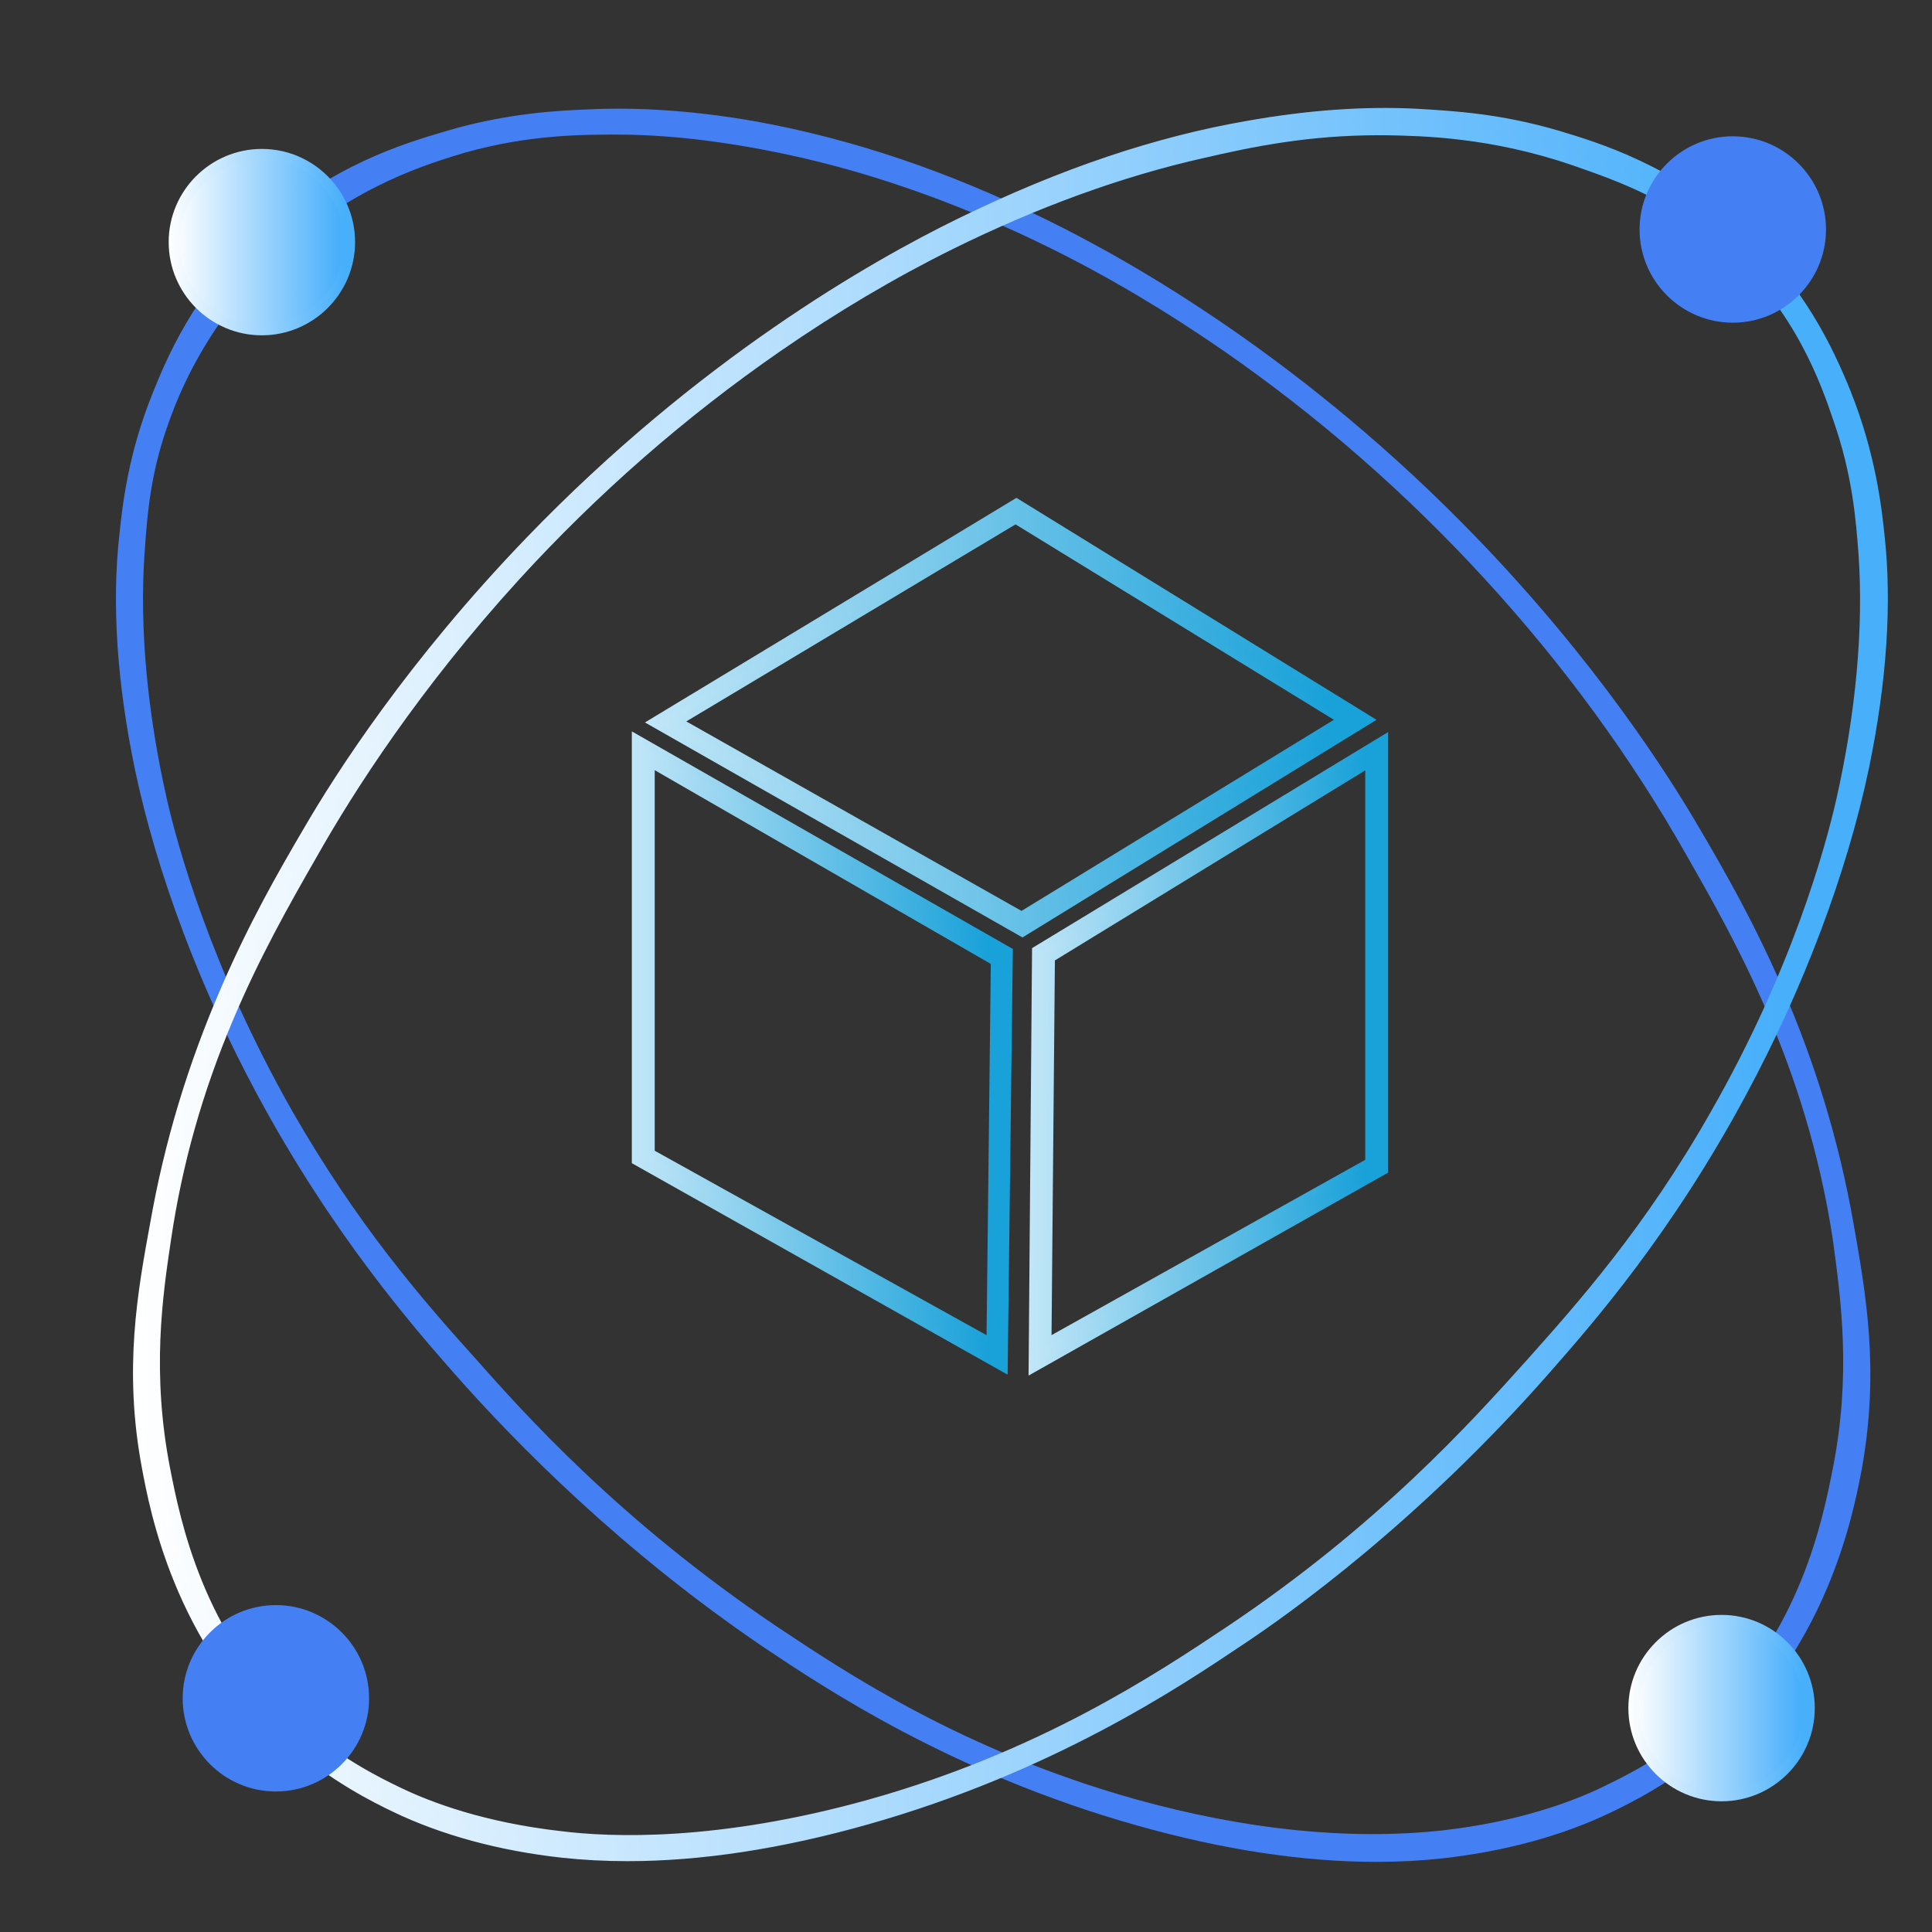 <svg width="84" height="84" viewBox="0 0 84 84" fill="none" xmlns="http://www.w3.org/2000/svg">
<rect x="0" y="0" width="84" height="84" fill="#333333" stroke="none"/>
<path d="M80.366 53.243C78.964 45.291 75.765 39.654 73.724 36.181C72.84 34.657 69.672 29.386 64.066 23.567C55.961 15.158 47.979 11.014 45.358 9.735C40.026 7.114 35.822 6.048 32.805 5.5C29.332 4.89 26.895 4.921 25.615 4.982C24.092 5.043 21.989 5.165 19.43 5.926C17.572 6.475 14.433 7.42 11.478 10.192C8.644 12.812 7.456 15.676 6.877 17.108C5.811 19.729 5.567 21.861 5.415 23.293C5.262 24.664 4.988 28.076 6.085 33.378C6.359 34.688 7.578 40.416 11.386 47.485C14.555 53.365 17.906 57.265 19.856 59.489C25.828 66.283 31.587 70.244 33.292 71.402C36.339 73.443 41.702 76.947 49.471 79.141C56.479 81.121 60.988 80.756 62.663 80.573C66.563 80.146 69.062 79.019 69.945 78.593C70.768 78.197 72.718 77.252 74.638 75.515C79.208 71.402 80.335 65.918 80.731 63.785C81.463 59.672 80.945 56.534 80.366 53.243L80.366 53.243ZM79.909 63.907C79.421 66.374 78.385 71.219 74.363 74.906C72.535 76.581 70.677 77.465 69.793 77.891C68.849 78.348 66.472 79.385 62.725 79.811C61.019 79.993 56.296 80.389 49.289 78.44C41.916 76.368 36.858 73.047 33.659 70.914C27.047 66.466 22.903 61.926 20.527 59.245C18.242 56.716 15.378 53.425 12.514 48.429C8.705 41.726 7.334 36.12 7.029 34.779C5.78 29.265 5.963 25.425 6.055 24.085C6.176 22.257 6.329 20.459 7.152 18.205C8.614 14.122 11.143 11.624 12.24 10.649C15.409 7.815 18.638 6.871 20.162 6.414C22.873 5.652 25.067 5.622 26.864 5.622C27.778 5.622 30.612 5.652 34.878 6.627C37.01 7.115 40.849 8.15 45.785 10.588C48.618 11.99 56.723 16.285 64.736 25.03C69.154 29.844 71.957 34.292 73.541 37.095C75.887 41.208 78.781 46.449 79.909 53.822C80.274 56.503 80.731 59.763 79.909 63.907V63.907Z" fill="#4480F3"/>
<path d="M59.838 80.951C56.647 80.951 53.152 80.419 49.409 79.361C41.375 77.093 35.83 73.378 33.166 71.593C27.071 67.457 22.471 62.81 19.685 59.641C17.993 57.711 14.474 53.697 11.185 47.594C8.698 42.978 6.808 37.946 5.861 33.425C5.083 29.665 4.857 26.248 5.188 23.269C5.328 21.945 5.564 19.729 6.666 17.023C7.186 15.737 8.403 12.725 11.322 10.025C14.345 7.19 17.611 6.226 19.365 5.708C22.098 4.895 24.38 4.804 25.605 4.755C27.832 4.649 30.268 4.824 32.845 5.276C37.07 6.044 41.195 7.436 45.458 9.531C49.264 11.389 56.765 15.665 64.23 23.41C69.369 28.744 72.507 33.63 73.921 36.067C75.013 37.925 76.28 40.142 77.494 42.942C78.954 46.31 79.967 49.667 80.59 53.204C81.141 56.337 81.711 59.576 80.956 63.825C80.707 65.167 80.311 66.966 79.46 68.996C78.348 71.646 76.777 73.897 74.79 75.685C72.833 77.456 70.807 78.431 70.044 78.799C67.947 79.811 65.403 80.504 62.688 80.801C61.768 80.901 60.817 80.951 59.838 80.951ZM26.889 5.181C26.461 5.181 26.039 5.191 25.626 5.211C24.418 5.259 22.174 5.349 19.495 6.146C17.776 6.653 14.578 7.597 11.634 10.359C8.788 12.991 7.597 15.937 7.088 17.194C6.011 19.841 5.78 22.017 5.642 23.318C5.316 26.25 5.54 29.619 6.309 33.332C7.246 37.811 9.12 42.798 11.588 47.377C14.852 53.434 18.348 57.422 20.028 59.339C22.797 62.488 27.367 67.105 33.421 71.213C36.065 72.985 41.57 76.672 49.534 78.921C54.369 80.288 58.779 80.767 62.639 80.346C65.303 80.054 67.795 79.377 69.847 78.387C70.663 77.994 72.576 77.073 74.485 75.346C76.422 73.603 77.954 71.407 79.04 68.819C79.874 66.829 80.263 65.061 80.507 63.743C81.248 59.575 80.685 56.376 80.141 53.283C78.698 45.095 75.334 39.372 73.527 36.297C72.123 33.876 69.006 29.026 63.901 23.726C56.485 16.032 49.037 11.786 45.258 9.94C41.032 7.864 36.946 6.485 32.764 5.725C30.702 5.363 28.731 5.181 26.889 5.181V5.181ZM59.668 80.2C56.406 80.2 52.907 79.685 49.227 78.661C41.687 76.542 36.582 73.138 33.532 71.105C26.598 66.44 22.382 61.683 20.356 59.397C17.95 56.735 15.145 53.479 12.315 48.543C8.716 42.209 7.264 36.844 6.807 34.831C5.945 31.026 5.606 27.306 5.826 24.07C5.956 22.129 6.129 20.341 6.936 18.127C8.34 14.209 10.766 11.653 12.087 10.479C15.254 7.647 18.485 6.679 20.038 6.213L20.095 6.196C22.949 5.394 25.305 5.394 26.864 5.394C29.872 5.394 32.91 5.944 34.928 6.405C38.512 7.224 42.198 8.563 45.886 10.383C48.409 11.632 50.954 13.141 53.448 14.868C57.598 17.742 61.453 21.109 64.904 24.875C68.346 28.626 71.319 32.7 73.74 36.983C75.821 40.631 78.966 46.146 80.135 53.787L80.145 53.862C80.506 56.51 80.955 59.807 80.132 63.951C79.701 66.135 78.691 71.249 74.517 75.074C72.694 76.745 70.832 77.644 69.936 78.076L69.892 78.097C68.502 78.77 66.134 79.653 62.75 80.038C61.748 80.146 60.72 80.199 59.668 80.199L59.668 80.2ZM26.864 5.851C25.33 5.851 23.012 5.851 20.223 6.634L20.169 6.651C18.648 7.107 15.483 8.056 12.391 10.82C11.102 11.966 8.736 14.459 7.366 18.283C6.577 20.446 6.414 22.127 6.282 24.102C6.065 27.294 6.4 30.969 7.252 34.73C7.705 36.723 9.144 42.037 12.712 48.318C15.518 53.213 18.304 56.447 20.696 59.094C22.711 61.367 26.901 66.095 33.785 70.726C36.812 72.744 41.88 76.123 49.35 78.222C54.16 79.56 58.652 80.019 62.7 79.585C66.019 79.208 68.335 78.345 69.693 77.688L69.737 77.666C70.613 77.244 72.435 76.365 74.209 74.739C78.272 71.014 79.262 66.004 79.684 63.864C80.492 59.794 80.048 56.54 79.692 53.926L79.682 53.854C78.527 46.3 75.407 40.83 73.342 37.21C70.938 32.956 67.986 28.911 64.567 25.185C61.139 21.444 57.31 18.1 53.188 15.245C50.712 13.53 48.187 12.033 45.683 10.794C42.028 8.989 38.375 7.663 34.826 6.851C32.831 6.395 29.83 5.852 26.864 5.852V5.851Z" fill="#4480F3"/>
<path d="M6.389 63.754C6.785 65.887 7.882 71.371 12.483 75.484C14.433 77.221 16.352 78.165 17.175 78.561C18.059 78.988 20.557 80.115 24.457 80.542C26.133 80.725 30.642 81.09 37.65 79.11C45.419 76.916 50.782 73.412 53.828 71.371C55.534 70.243 61.293 66.282 67.264 59.458C69.215 57.233 72.566 53.364 75.735 47.453C79.543 40.385 80.762 34.657 81.036 33.347C82.133 28.046 81.859 24.633 81.706 23.262C81.554 21.83 81.279 19.667 80.244 17.077C79.665 15.645 78.446 12.781 75.643 10.161C72.657 7.419 69.519 6.444 67.691 5.895C65.101 5.133 63.029 5.042 61.506 4.951C60.226 4.89 57.758 4.859 54.315 5.468C51.299 5.986 47.125 7.083 41.763 9.703C39.142 10.983 31.16 15.127 23.055 23.536C17.449 29.355 14.281 34.626 13.397 36.15C11.356 39.623 8.157 45.259 6.755 53.212C6.146 56.532 5.628 59.671 6.389 63.754V63.754ZM7.212 53.852C8.309 46.448 11.234 41.208 13.58 37.125C15.164 34.322 17.998 29.873 22.385 25.059C30.367 16.315 38.502 12.019 41.336 10.618C46.272 8.18 50.08 7.144 52.243 6.657C54.345 6.169 56.874 5.621 60.256 5.651C61.932 5.682 64.857 5.743 68.422 6.961C70.341 7.631 72.779 8.454 75.216 10.648C78.263 13.39 79.39 16.619 79.938 18.234C80.761 20.611 80.913 22.5 81.035 24.115C81.127 25.456 81.31 29.294 80.061 34.809C79.756 36.15 78.415 41.756 74.576 48.458C71.743 53.455 68.848 56.715 66.563 59.275C64.156 61.956 60.043 66.526 53.431 70.944C50.232 73.077 45.205 76.398 37.801 78.469C30.794 80.42 26.071 80.054 24.365 79.84C20.618 79.414 18.241 78.378 17.297 77.921C16.413 77.494 14.554 76.58 12.727 74.935C8.705 71.249 7.669 66.404 7.181 63.936C6.359 59.762 6.816 56.502 7.212 53.851V53.852Z" fill="url(#paint0_linear_154_6382)"/>
<path d="M27.283 80.92C26.303 80.92 25.353 80.87 24.432 80.77C21.718 80.473 19.174 79.781 17.076 78.768C16.332 78.41 14.355 77.458 12.331 75.656C7.578 71.406 6.515 65.679 6.165 63.797C5.366 59.516 5.985 56.145 6.53 53.172C7.154 49.636 8.166 46.28 9.627 42.912C10.84 40.112 12.107 37.894 13.2 36.035C14.613 33.599 17.752 28.713 22.891 23.379C30.355 15.634 37.856 11.359 41.662 9.5C46.098 7.333 50.224 5.941 54.277 5.245C56.834 4.792 59.27 4.617 61.517 4.724L61.743 4.737C63.229 4.825 65.265 4.945 67.755 5.677C69.491 6.198 72.719 7.166 75.797 9.994C78.403 12.429 79.655 15.013 80.455 16.993C81.563 19.763 81.813 22.111 81.933 23.239C82.264 26.217 82.037 29.634 81.26 33.394C80.313 37.915 78.422 42.947 75.936 47.563C72.69 53.617 69.272 57.515 67.436 59.609C61.736 66.123 56.109 70.139 53.954 71.562C51.291 73.347 45.746 77.062 37.712 79.33C33.969 80.388 30.474 80.92 27.283 80.92H27.283ZM60.217 5.149C58.369 5.149 56.402 5.332 54.355 5.694C50.344 6.383 46.258 7.762 41.863 9.91C38.083 11.756 30.635 16.001 23.22 23.695C18.115 28.995 14.998 33.846 13.595 36.265C11.787 39.341 8.423 45.065 6.98 53.252C6.441 56.188 5.831 59.515 6.614 63.713C6.957 65.557 7.999 71.169 12.635 75.314C14.61 77.073 16.545 78.005 17.274 78.356C19.326 79.346 21.818 80.024 24.482 80.315C25.386 80.414 26.321 80.463 27.283 80.463C30.432 80.463 33.884 79.937 37.587 78.891C45.551 76.642 51.055 72.954 53.7 71.182C55.841 69.767 61.428 65.781 67.092 59.309C68.917 57.228 72.312 53.355 75.533 47.346C78 42.768 79.874 37.78 80.812 33.301C81.58 29.588 81.804 26.219 81.479 23.288C81.361 22.179 81.115 19.873 80.031 17.163C79.529 15.92 78.351 13.006 75.487 10.329C72.487 7.573 69.324 6.625 67.625 6.115C65.186 5.398 63.18 5.279 61.716 5.193L61.492 5.18C61.074 5.16 60.649 5.15 60.218 5.15L60.217 5.149ZM27.369 80.243C26.093 80.243 25.076 80.16 24.337 80.068C20.956 79.683 18.588 78.8 17.197 78.127C16.381 77.733 14.467 76.809 12.574 75.106C8.399 71.279 7.389 66.165 6.958 63.981C6.11 59.681 6.617 56.293 6.986 53.819C8.12 46.17 11.286 40.659 13.382 37.011C15.019 34.116 17.881 29.663 22.216 24.906C25.653 21.141 29.504 17.774 33.662 14.898C36.147 13.179 38.695 11.67 41.235 10.414C44.966 8.572 48.653 7.233 52.194 6.435C54.469 5.907 56.967 5.395 60.259 5.424C61.873 5.453 64.874 5.508 68.496 6.746L68.615 6.788C70.545 7.462 72.947 8.299 75.37 10.479C78.504 13.301 79.62 16.584 80.155 18.162C81 20.601 81.146 22.54 81.264 24.099C81.484 27.336 81.146 31.056 80.284 34.86C79.82 36.901 78.354 42.323 74.775 48.573C71.902 53.64 68.915 56.985 66.734 59.427C64.298 62.141 60.221 66.683 53.559 71.135C50.501 73.174 45.382 76.587 37.864 78.69C33.458 79.916 29.905 80.243 27.369 80.243L27.369 80.243ZM59.987 5.879C56.878 5.879 54.483 6.373 52.295 6.88C48.788 7.671 45.135 8.997 41.437 10.823C38.917 12.07 36.388 13.567 33.921 15.274C29.792 18.13 25.967 21.474 22.554 25.214C18.247 29.94 15.405 34.361 13.779 37.238C12.501 39.462 11.261 41.677 10.138 44.333C8.808 47.477 7.924 50.602 7.438 53.886C7.073 56.327 6.574 59.671 7.406 63.893C7.828 66.033 8.818 71.043 12.881 74.768C14.724 76.426 16.596 77.33 17.396 77.716C18.755 78.374 21.071 79.237 24.391 79.615C26.569 79.887 31.196 80.072 37.74 78.251C45.188 76.166 50.269 72.779 53.305 70.755C59.919 66.336 63.972 61.821 66.394 59.123C68.561 56.697 71.528 53.373 74.378 48.347C77.927 42.15 79.379 36.781 79.838 34.76C80.69 30.998 81.025 27.323 80.808 24.131C80.692 22.601 80.548 20.695 79.723 18.31C79.199 16.767 78.11 13.56 75.063 10.819C72.71 8.7 70.356 7.879 68.464 7.219L68.346 7.178C64.793 5.963 61.839 5.909 60.252 5.88C60.163 5.879 60.074 5.879 59.986 5.879L59.987 5.879Z" fill="url(#paint1_linear_154_6382)"/>
<path d="M44.192 21.811L28.323 31.406L44.453 40.592L59.575 31.295L44.192 21.811ZM29.555 31.369L44.155 22.632L58.268 31.295L44.416 39.77L29.555 31.369V31.369Z" fill="url(#paint2_linear_154_6382)"/>
<path d="M44.456 40.758L44.382 40.717L28.041 31.411L44.193 21.645L59.848 31.296L44.456 40.759L44.456 40.758ZM28.605 31.404L44.45 40.427L59.303 31.295L44.191 21.979L28.605 31.404L28.605 31.404ZM44.419 39.937L29.271 31.373L44.155 22.466L44.229 22.511L58.541 31.296L44.419 39.937ZM29.839 31.366L44.413 39.605L57.995 31.295L44.154 22.799L29.84 31.366H29.839Z" fill="url(#paint3_linear_154_6382)"/>
<path d="M45.014 41.305L44.864 59.563L60.21 50.901V32.082L45.013 41.304L45.014 41.305ZM59.538 50.49L45.574 58.294L45.723 41.678L59.501 33.24V50.49H59.538V50.49Z" fill="url(#paint4_linear_154_6382)"/>
<path d="M44.72 59.808L44.872 41.224L44.94 41.182L60.353 31.828V50.983L60.281 51.024L44.72 59.808ZM45.156 41.385L45.009 59.317L60.068 50.817V50.357L45.429 58.538L45.581 41.597L59.644 32.984V50.347H60.067V32.336L45.156 41.385ZM45.865 41.758L45.719 58.049L59.358 50.427V33.494L45.865 41.758L45.865 41.758Z" fill="url(#paint5_linear_154_6382)"/>
<path d="M27.614 32.045V50.49L43.669 59.526L43.893 41.342L27.613 32.045H27.614ZM43.034 58.294L28.323 50.117V33.24L43.221 41.828L43.034 58.294H43.034Z" fill="url(#paint6_linear_154_6382)"/>
<path d="M43.809 59.768L43.599 59.65L27.471 50.573V31.799L44.037 41.26L44.036 41.344L43.809 59.768H43.809ZM27.756 50.406L43.529 59.283L43.749 41.424L27.756 32.29V50.406ZM43.175 58.534L28.18 50.2V32.992L43.365 41.745L43.175 58.534ZM28.466 50.032L42.894 58.052L43.078 41.909L28.466 33.486V50.032H28.466Z" fill="url(#paint7_linear_154_6382)"/>
<path d="M79.162 9.978C79.162 12.086 77.447 13.802 75.338 13.802C73.23 13.802 71.515 12.086 71.515 9.978C71.515 7.87 73.23 6.154 75.338 6.154C77.447 6.154 79.162 7.87 79.162 9.978Z" fill="#4480F3"/>
<path d="M75.338 14.03C73.104 14.03 71.286 12.212 71.286 9.978C71.286 7.744 73.104 5.926 75.338 5.926C77.573 5.926 79.391 7.744 79.391 9.978C79.391 12.212 77.573 14.03 75.338 14.03ZM75.338 6.383C73.356 6.383 71.743 7.996 71.743 9.978C71.743 11.96 73.356 13.573 75.338 13.573C77.321 13.573 78.933 11.96 78.933 9.978C78.933 7.996 77.321 6.383 75.338 6.383Z" fill="#4480F3"/>
<path d="M15.209 10.527C15.209 12.635 13.494 14.351 11.386 14.351C9.277 14.351 7.562 12.635 7.562 10.527C7.562 8.418 9.278 6.703 11.386 6.703C13.494 6.703 15.209 8.419 15.209 10.527Z" fill="url(#paint8_linear_154_6382)"/>
<path d="M11.386 14.579C9.152 14.579 7.334 12.761 7.334 10.526C7.334 8.292 9.152 6.475 11.386 6.475C13.62 6.475 15.438 8.292 15.438 10.526C15.438 12.76 13.62 14.579 11.386 14.579ZM11.386 6.931C9.404 6.931 7.791 8.544 7.791 10.526C7.791 12.509 9.404 14.121 11.386 14.121C13.368 14.121 14.981 12.509 14.981 10.526C14.981 8.544 13.368 6.931 11.386 6.931Z" fill="url(#paint9_linear_154_6382)"/>
<path d="M15.819 73.839C15.819 75.948 14.104 77.663 11.996 77.663C9.887 77.663 8.172 75.948 8.172 73.839C8.172 71.731 9.887 70.016 11.996 70.016C14.104 70.016 15.819 71.731 15.819 73.839Z" fill="#4480F3"/>
<path d="M11.995 77.891C9.761 77.891 7.943 76.074 7.943 73.839C7.943 71.605 9.761 69.787 11.995 69.787C14.23 69.787 16.048 71.605 16.048 73.839C16.048 76.074 14.23 77.891 11.995 77.891ZM11.995 70.244C10.013 70.244 8.4 71.857 8.4 73.839C8.4 75.822 10.013 77.434 11.995 77.434C13.978 77.434 15.591 75.822 15.591 73.839C15.591 71.857 13.978 70.244 11.995 70.244Z" fill="#4480F3"/>
<path d="M78.675 74.265C78.675 76.374 76.959 78.089 74.851 78.089C72.743 78.089 71.027 76.374 71.027 74.265C71.027 72.157 72.743 70.441 74.851 70.441C76.959 70.441 78.675 72.157 78.675 74.265Z" fill="url(#paint10_linear_154_6382)"/>
<path d="M74.851 78.317C72.617 78.317 70.799 76.499 70.799 74.265C70.799 72.031 72.617 70.213 74.851 70.213C77.085 70.213 78.903 72.031 78.903 74.265C78.903 76.499 77.085 78.317 74.851 78.317ZM74.851 70.67C72.869 70.67 71.256 72.283 71.256 74.265C71.256 76.248 72.869 77.86 74.851 77.86C76.833 77.86 78.446 76.248 78.446 74.265C78.446 72.283 76.833 70.67 74.851 70.67Z" fill="url(#paint11_linear_154_6382)"/>
<defs>
<linearGradient id="paint0_linear_154_6382" x1="6.009" y1="42.806" x2="81.852" y2="42.806" gradientUnits="userSpaceOnUse">
<stop stop-color="white"/>
<stop offset="0.94" stop-color="#48AFFB"/>
</linearGradient>
<linearGradient id="paint1_linear_154_6382" x1="5.783" y1="42.806" x2="82.081" y2="42.806" gradientUnits="userSpaceOnUse">
<stop stop-color="white"/>
<stop offset="0.94" stop-color="#48AFFB"/>
</linearGradient>
<linearGradient id="paint2_linear_154_6382" x1="28.323" y1="31.201" x2="59.575" y2="31.201" gradientUnits="userSpaceOnUse">
<stop stop-color="#C1E6F8"/>
<stop offset="0.94" stop-color="#19A1D9"/>
</linearGradient>
<linearGradient id="paint3_linear_154_6382" x1="28.041" y1="31.201" x2="59.847" y2="31.201" gradientUnits="userSpaceOnUse">
<stop stop-color="#C1E6F8"/>
<stop offset="0.94" stop-color="#19A1D9"/>
</linearGradient>
<linearGradient id="paint4_linear_154_6382" x1="44.864" y1="45.823" x2="60.211" y2="45.823" gradientUnits="userSpaceOnUse">
<stop stop-color="#C1E6F8"/>
<stop offset="0.94" stop-color="#19A1D9"/>
</linearGradient>
<linearGradient id="paint5_linear_154_6382" x1="44.72" y1="45.818" x2="60.353" y2="45.818" gradientUnits="userSpaceOnUse">
<stop stop-color="#C1E6F8"/>
<stop offset="0.94" stop-color="#19A1D9"/>
</linearGradient>
<linearGradient id="paint6_linear_154_6382" x1="27.614" y1="45.785" x2="43.893" y2="45.785" gradientUnits="userSpaceOnUse">
<stop stop-color="#C1E6F8"/>
<stop offset="0.94" stop-color="#19A1D9"/>
</linearGradient>
<linearGradient id="paint7_linear_154_6382" x1="27.471" y1="45.783" x2="44.037" y2="45.783" gradientUnits="userSpaceOnUse">
<stop stop-color="#C1E6F8"/>
<stop offset="0.94" stop-color="#19A1D9"/>
</linearGradient>
<linearGradient id="paint8_linear_154_6382" x1="7.562" y1="10.527" x2="15.209" y2="10.527" gradientUnits="userSpaceOnUse">
<stop stop-color="white"/>
<stop offset="0.94" stop-color="#48AFFB"/>
</linearGradient>
<linearGradient id="paint9_linear_154_6382" x1="7.334" y1="10.526" x2="15.438" y2="10.526" gradientUnits="userSpaceOnUse">
<stop stop-color="white"/>
<stop offset="0.94" stop-color="#48AFFB"/>
</linearGradient>
<linearGradient id="paint10_linear_154_6382" x1="71.028" y1="74.266" x2="78.675" y2="74.266" gradientUnits="userSpaceOnUse">
<stop stop-color="white"/>
<stop offset="0.94" stop-color="#48AFFB"/>
</linearGradient>
<linearGradient id="paint11_linear_154_6382" x1="70.799" y1="74.265" x2="78.903" y2="74.265" gradientUnits="userSpaceOnUse">
<stop stop-color="white"/>
<stop offset="0.94" stop-color="#48AFFB"/>
</linearGradient>
</defs>
</svg>
